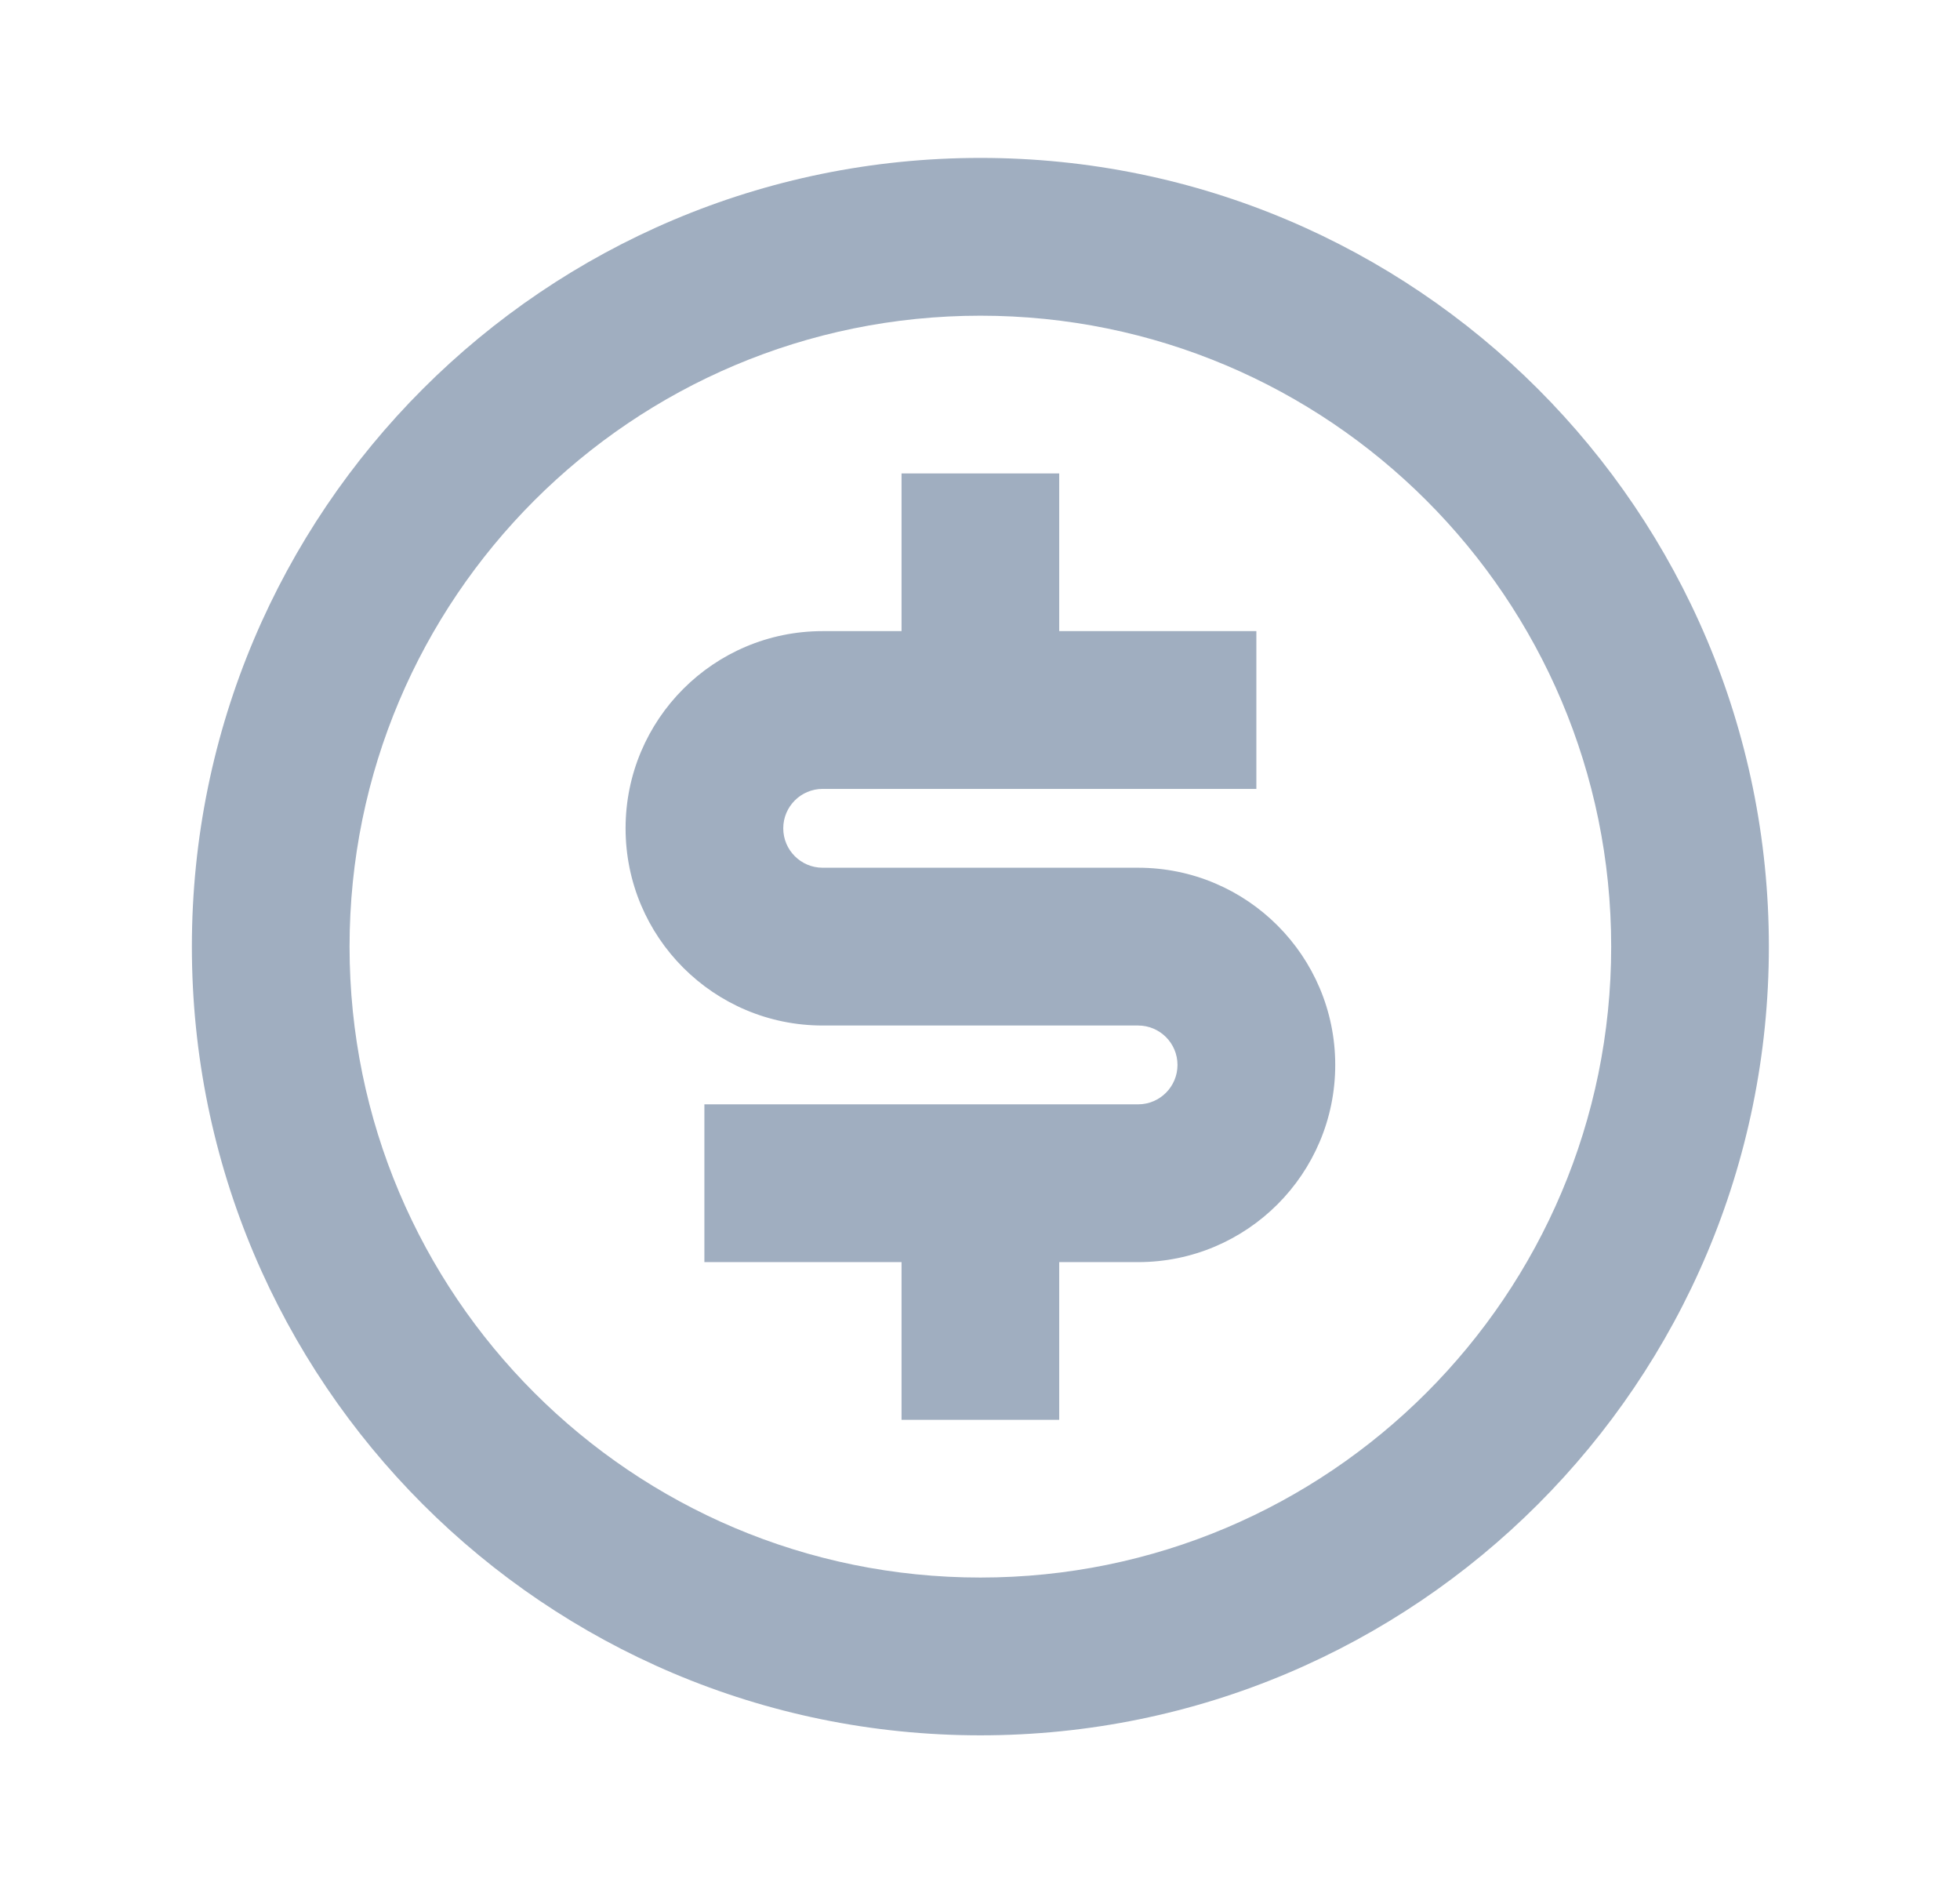 <svg width="29" height="28" viewBox="0 0 29 28" fill="none" xmlns="http://www.w3.org/2000/svg">
<path d="M14.506 25.67C8.062 25.67 2.839 20.446 2.839 14.003C2.839 7.56 8.062 2.336 14.506 2.336C20.949 2.336 26.172 7.56 26.172 14.003C26.172 20.446 20.949 25.67 14.506 25.67ZM14.506 23.336C19.66 23.336 23.839 19.158 23.839 14.003C23.839 8.848 19.66 4.67 14.506 4.67C9.351 4.67 5.172 8.848 5.172 14.003C5.172 19.158 9.351 23.336 14.506 23.336ZM10.422 16.336H16.839C17.161 16.336 17.422 16.075 17.422 15.753C17.422 15.431 17.161 15.17 16.839 15.17H12.172C10.561 15.17 9.256 13.864 9.256 12.253C9.256 10.642 10.561 9.336 12.172 9.336H13.339V7.003H15.672V9.336H18.589V11.67H12.172C11.85 11.67 11.589 11.931 11.589 12.253C11.589 12.575 11.85 12.836 12.172 12.836H16.839C18.45 12.836 19.756 14.142 19.756 15.753C19.756 17.364 18.45 18.67 16.839 18.67H15.672V21.003H13.339V18.67H10.422V16.336Z" fill="#A0AEC0"/>
</svg>
